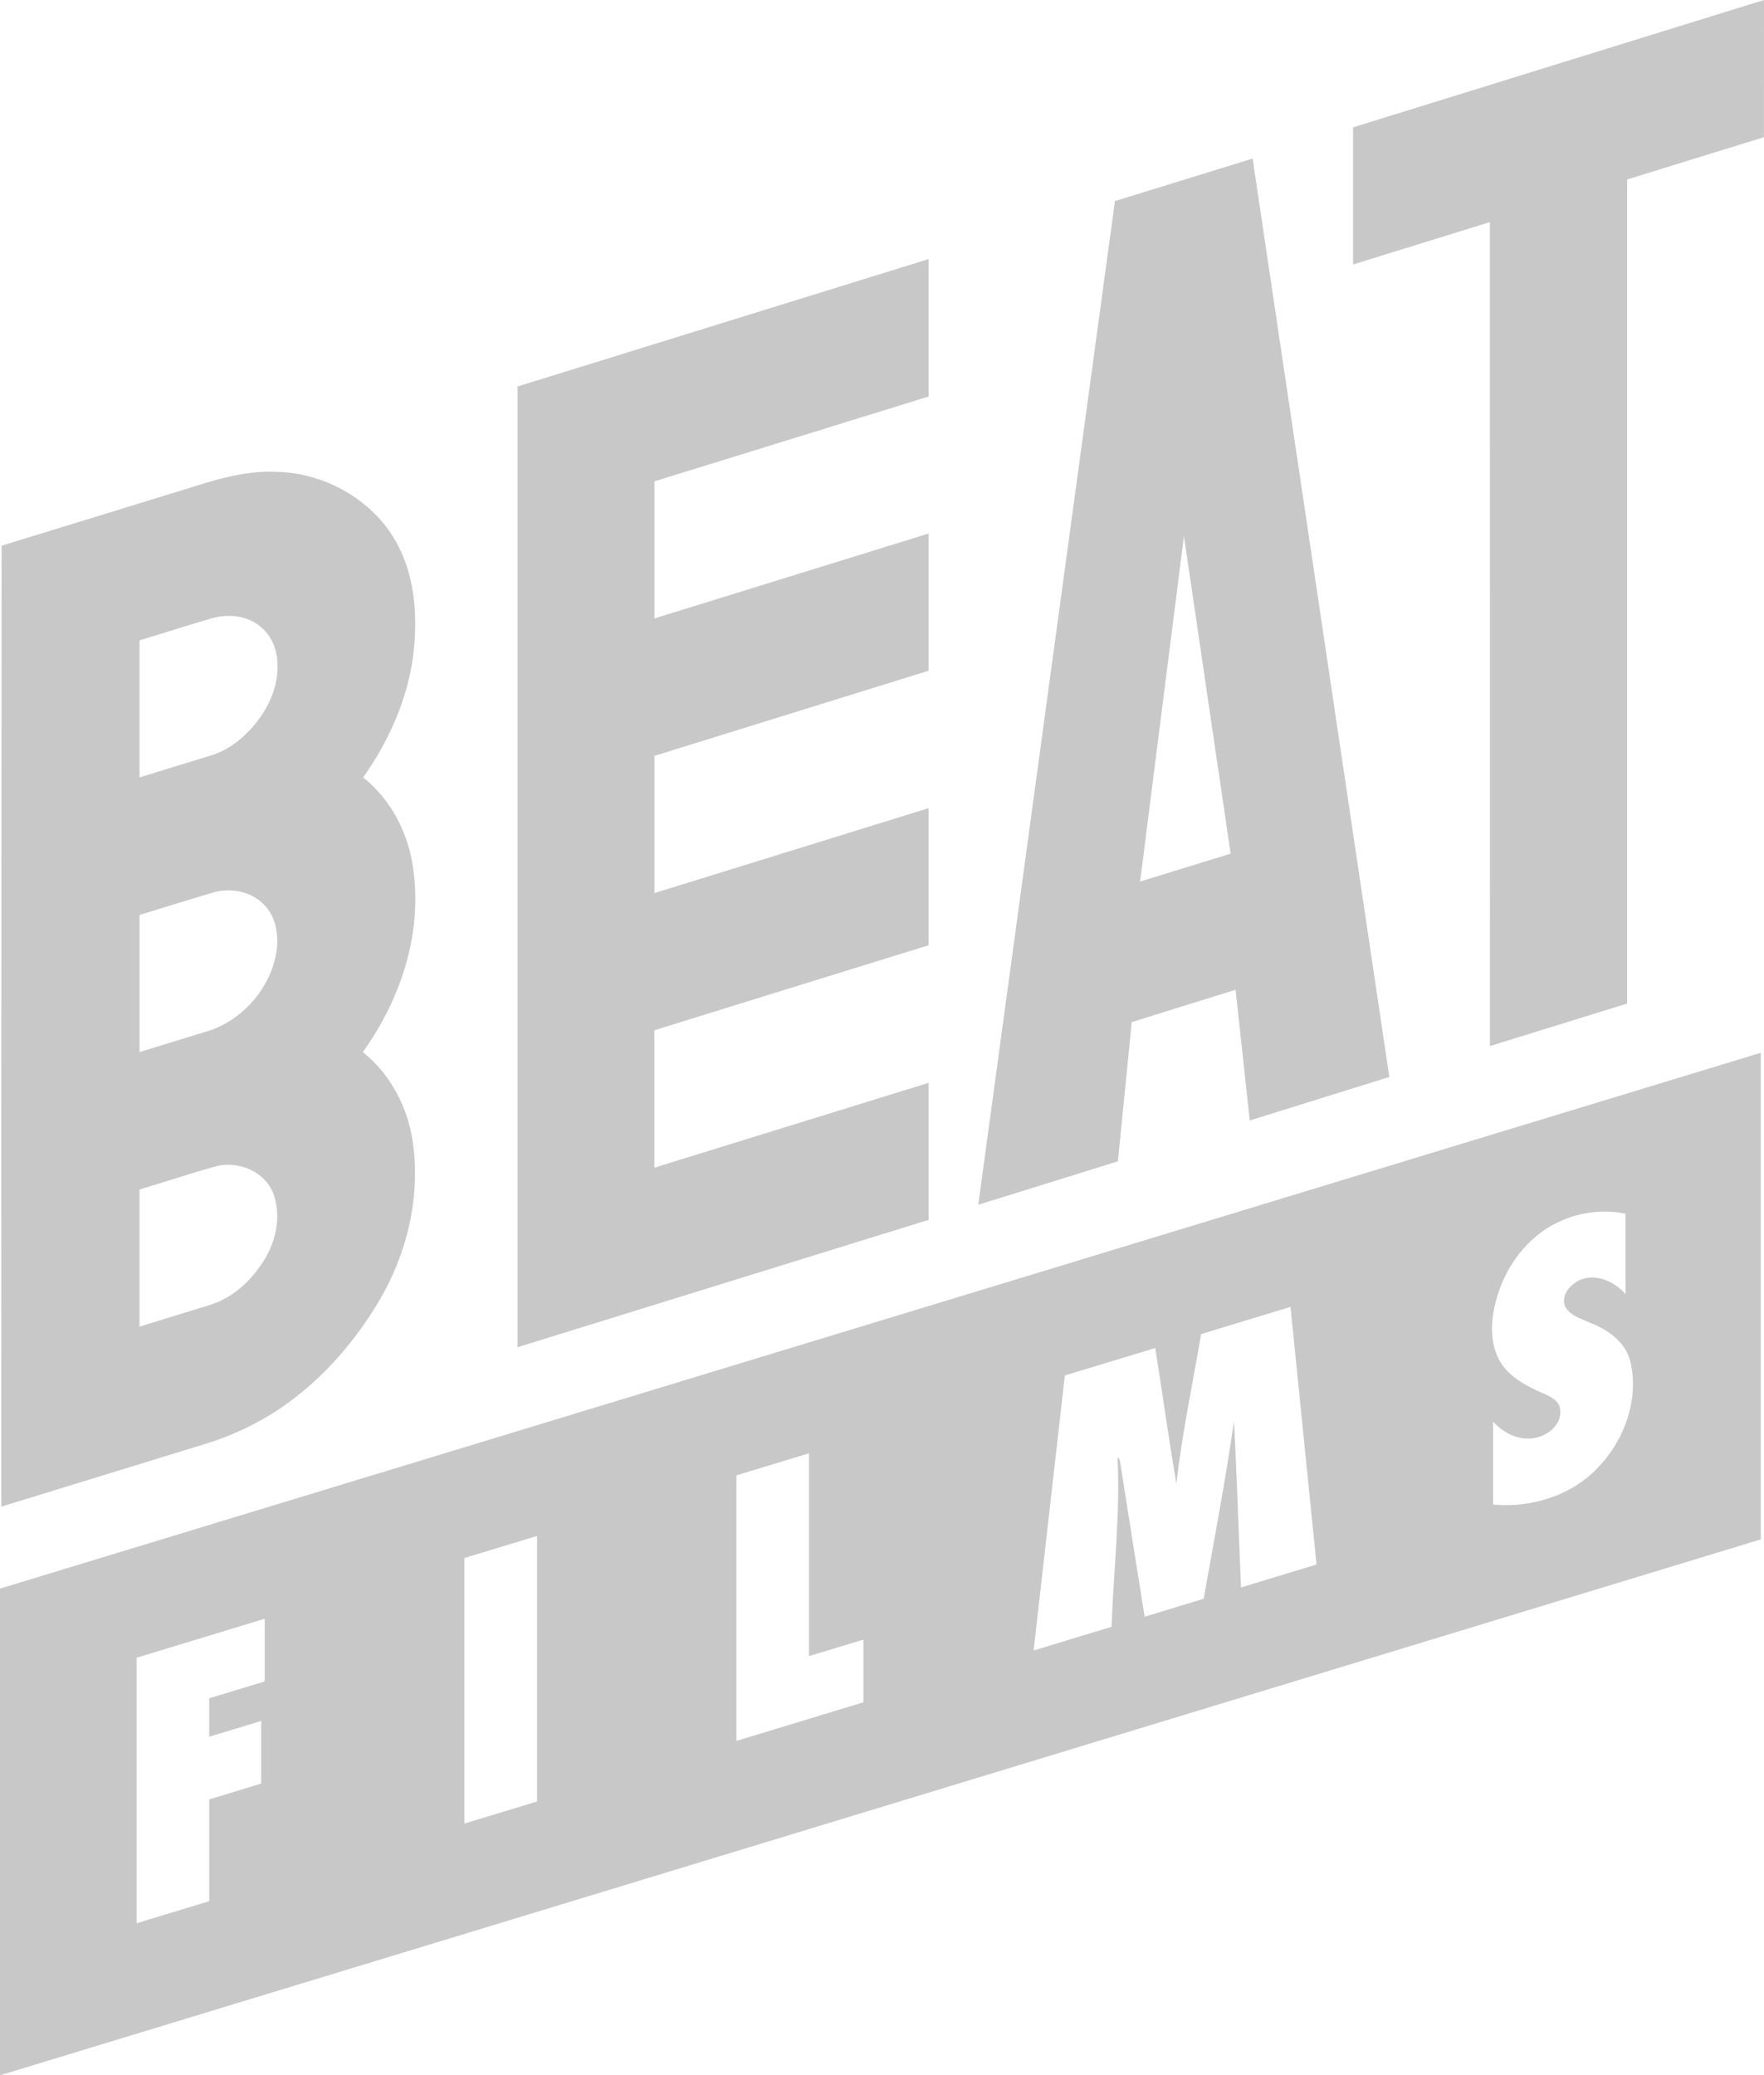 <svg xmlns="http://www.w3.org/2000/svg" xmlns:xlink="http://www.w3.org/1999/xlink" viewBox="0 0 60 70.571"><defs><path id="a" d="M0 0h60v70.57H0z"/></defs><clipPath id="b"><use xlink:href="#a" overflow="visible"/></clipPath><path clip-path="url(#b)" fill="#C8C8C8" d="M46.023 4.33L60 0c-.002 1.555.002 3.11-.003 4.665-1.55.478-3.1.96-4.652 1.438v28.023c-1.555.483-3.11.965-4.667 1.445 0-9.338.002-18.678-.002-28.018-1.55.48-3.102.962-4.653 1.44v-4.66M38.78 29.977c1.025-.316 2.05-.63 3.078-.948-.53-3.6-1.06-7.2-1.588-10.8-.498 3.916-.994 7.832-1.49 11.747m-.854-23.14c1.56-.48 3.12-.964 4.68-1.444l4.65 31.23c-1.582.495-3.164.988-4.747 1.48l-.483-4.444c-1.178.365-2.355.73-3.532 1.1l-.47 4.732-4.75 1.478c1.55-11.378 3.102-22.755 4.65-34.133M17.605 13.142l13.98-4.332v4.674c-3.108.963-6.218 1.922-9.326 2.884 0 1.554-.002 3.108 0 4.662 3.108-.96 6.216-1.925 9.324-2.887.002 1.556 0 3.11 0 4.666-3.107.965-6.216 1.928-9.324 2.894-.002 1.555 0 3.11 0 4.666 3.108-.962 6.216-1.926 9.325-2.887v4.662c-3.11.96-6.218 1.925-9.326 2.89v4.672c3.108-.96 6.216-1.924 9.325-2.884v4.66c-4.66 1.445-9.32 2.887-13.98 4.33v-32.67M4.745 40.45v4.663c.812-.252 1.626-.5 2.44-.753.79-.257 1.42-.873 1.84-1.576.38-.65.538-1.47.276-2.19-.288-.755-1.19-1.133-1.952-.935-.873.243-1.735.53-2.603.79m2.49-10.094c-.834.242-1.66.506-2.49.758v4.663c.718-.22 1.438-.444 2.157-.664 1.304-.334 2.36-1.53 2.517-2.868.05-.53-.06-1.12-.46-1.5-.443-.446-1.135-.564-1.726-.39M7.18 21.03c-.813.24-1.622.5-2.435.746-.002 1.553 0 3.106 0 4.66.81-.25 1.62-.502 2.43-.745.538-.166 1.007-.51 1.378-.926.51-.566.886-1.295.885-2.072.015-.5-.153-1.028-.546-1.356-.46-.412-1.136-.474-1.71-.306m-.943-4.374c1.014-.324 2.054-.657 3.134-.613 1.712.023 3.41 1.005 4.188 2.547.576 1.147.65 2.48.488 3.734-.2 1.488-.837 2.89-1.695 4.11.993.794 1.592 2.007 1.72 3.263.264 2.16-.48 4.334-1.733 6.077.948.762 1.548 1.903 1.704 3.103.26 1.864-.21 3.785-1.17 5.392-.79 1.32-1.817 2.516-3.064 3.425-.874.637-1.86 1.116-2.895 1.426-2.29.705-4.582 1.41-6.872 2.112C.038 40.34.05 29.448.055 18.556l6.184-1.9M54.416 49.835c-.9 1.008-2.305 1.45-3.63 1.326-.003-.94.003-1.88 0-2.82.364.407.93.682 1.48.544.418-.1.852-.462.804-.928-.016-.313-.325-.47-.58-.574-.586-.26-1.217-.58-1.52-1.18-.35-.705-.238-1.54.002-2.262.354-1.07 1.136-2.025 2.194-2.456.665-.28 1.414-.357 2.122-.214.002.912-.004 1.824.004 2.735-.366-.41-.96-.698-1.507-.5-.33.133-.663.47-.574.857.14.378.577.475.903.63.588.228 1.168.643 1.334 1.285.31 1.26-.165 2.622-1.03 3.558M42.213 53.98c-.085-1.882-.14-3.765-.242-5.644-.29 2.02-.673 4.022-1.03 6.03l-2.008.61c-.28-1.758-.56-3.516-.836-5.275-.002-.063-.03-.11-.086-.138.094 1.92-.132 3.838-.204 5.756-.884.27-1.767.538-2.65.806.353-3.118.707-6.236 1.062-9.353l3.076-.933c.243 1.54.458 3.082.717 4.618.194-1.71.554-3.396.843-5.092 1.013-.31 2.027-.617 3.04-.925l.885 8.76c-.855.26-1.71.522-2.566.78M29.37 57.886l-4.322 1.313v-9.03l2.468-.75c.002 2.3 0 4.598 0 6.897.62-.186 1.236-.375 1.853-.562v2.132zM18.267 61.26l-2.47.75v-9.03l2.47-.75v9.03m-9.262-4.083c-.63.192-1.26.38-1.888.574v1.306c.59-.18 1.178-.36 1.768-.537v2.13c-.59.18-1.18.358-1.767.538v3.46c-.824.252-1.647.5-2.47.752-.002-3.01 0-6.02 0-9.03 1.45-.443 2.904-.884 4.356-1.325v2.132M59.89 35.8C39.93 41.875 19.965 47.945 0 54.02v16.55c19.964-6.076 39.928-12.147 59.89-18.223 0-5.517-.002-11.034 0-16.55"/></svg>